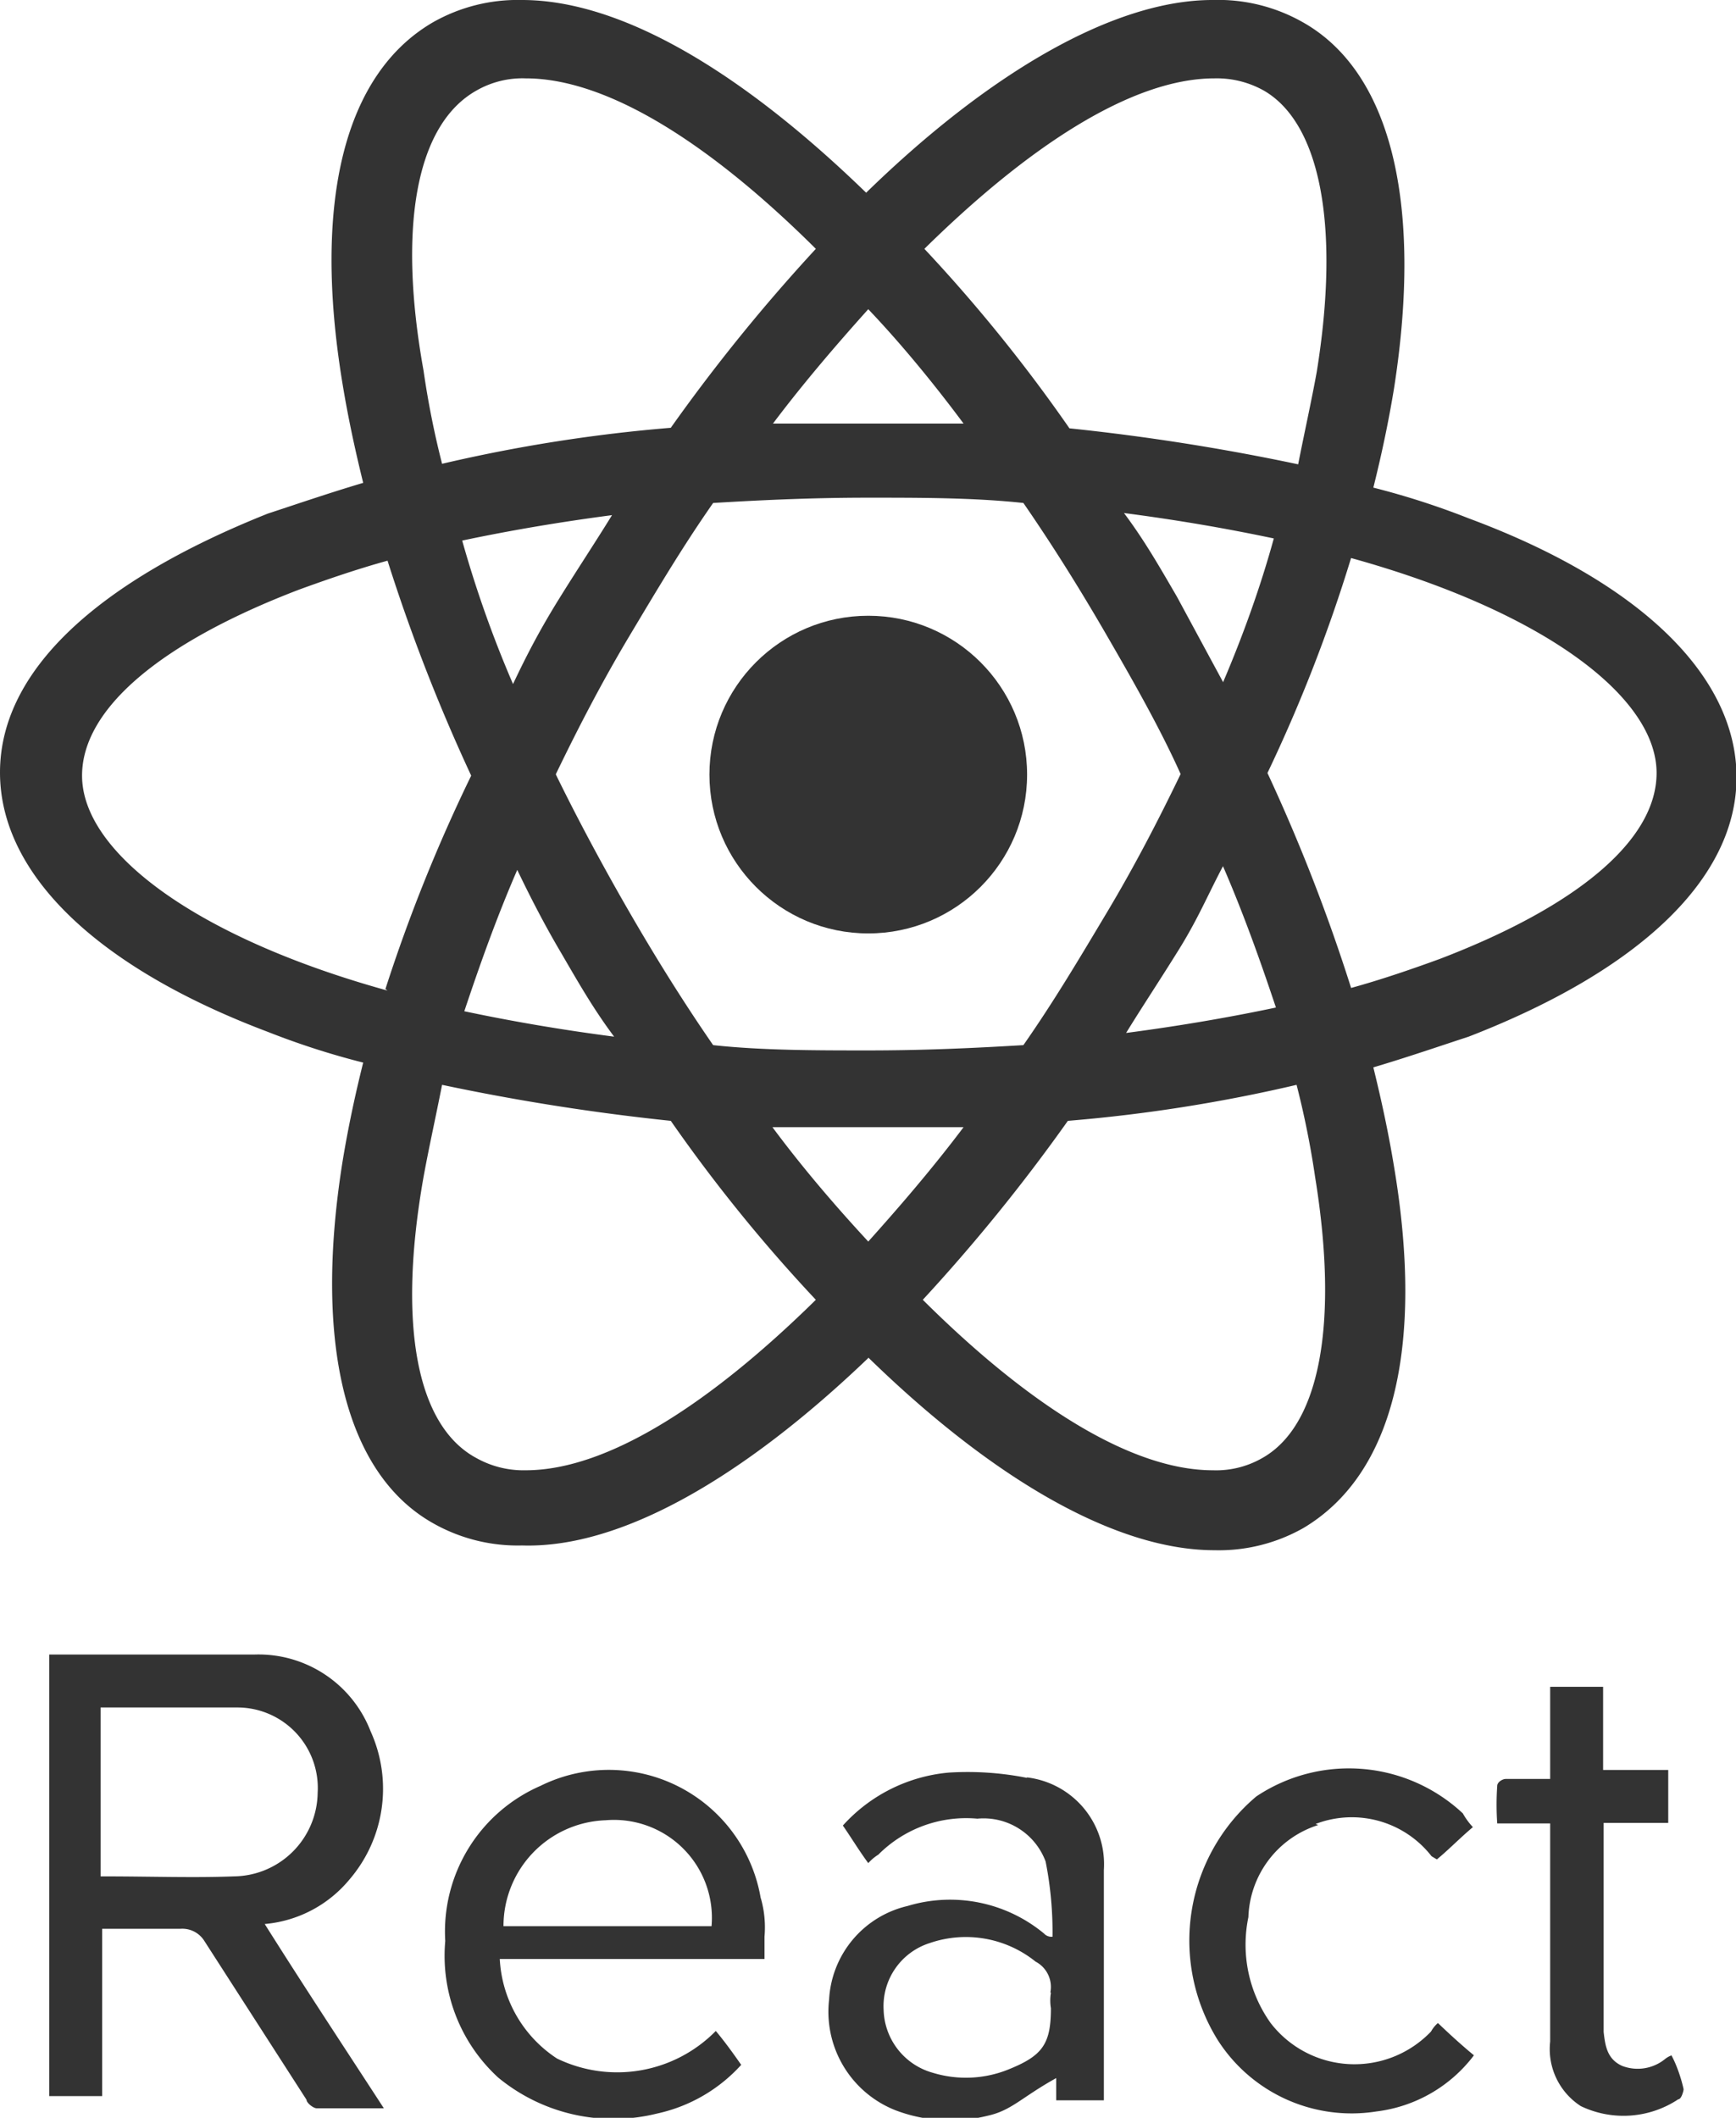 <svg xmlns="http://www.w3.org/2000/svg" viewBox="0 0 32.79 40">
  <defs>
    <style>
      .cls-1 {
        fill: #333;
      }
    </style>
  </defs>
  <title>react</title>
  <g id="Layer_2" data-name="Layer 2">
    <g id="Слой_1" data-name="Слой 1">
      <g>
        <circle class="cls-1" cx="16.4" cy="14.63" r="3"/>
        <path class="cls-1" d="M16.4,25.64c2.35,2.29,4.67,3.64,6.54,3.64a3.24,3.24,0,0,0,1.68-.42c1.68-1,2.29-3.38,1.71-6.83-.1-.61-.23-1.22-.39-1.87.64-.19,1.22-.39,1.8-.58,3.25-1.26,5.06-3,5.06-4.9S31,11,27.74,9.79a14.78,14.78,0,0,0-1.8-.58c.16-.64.29-1.26.39-1.87.55-3.51-.06-6-1.74-6.93A3.24,3.24,0,0,0,22.9,0c-1.84,0-4.19,1.35-6.54,3.64C14,1.35,11.73,0,9.86,0A3.24,3.24,0,0,0,8.18.42C6.51,1.39,5.9,3.8,6.47,7.25c.1.61.23,1.22.39,1.87-.64.19-1.22.39-1.8.58C1.8,11,0,12.69,0,14.59s1.8,3.67,5.06,4.9a14.78,14.78,0,0,0,1.8.58c-.16.64-.29,1.26-.39,1.87-.55,3.45.06,5.9,1.71,6.83a3.24,3.24,0,0,0,1.68.42c1.87.06,4.19-1.29,6.54-3.54Zm-1.8-4.35c.58,0,1.19,0,1.8,0s1.22,0,1.8,0c-.58.77-1.19,1.48-1.8,2.16C15.78,22.78,15.17,22.07,14.59,21.29ZM10.6,18c.32.55.61,1.06,1,1.58-1-.13-1.93-.29-2.83-.48.29-.87.61-1.77,1-2.67C10,16.91,10.28,17.46,10.6,18ZM8.73,10.21c.9-.19,1.84-.35,2.83-.48-.32.52-.64,1-1,1.58s-.61,1.06-.87,1.61A21.54,21.54,0,0,1,8.73,10.21Zm1.77,4.41c.42-.87.87-1.74,1.39-2.61s1-1.68,1.58-2.51c1-.06,1.93-.1,2.93-.1s2,0,2.93.1c.58.84,1.1,1.68,1.58,2.51s1,1.74,1.39,2.61c-.42.87-.87,1.74-1.39,2.61s-1,1.68-1.58,2.51c-1,.06-1.93.1-2.93.1s-2,0-2.93-.1c-.58-.84-1.1-1.68-1.58-2.51S10.92,15.49,10.5,14.63Zm12.6-1.74-.87-1.61c-.32-.55-.61-1.06-1-1.58,1,.13,1.93.29,2.83.48C23.81,11.08,23.48,12,23.1,12.89Zm0,3.48c.39.9.71,1.8,1,2.67-.9.19-1.84.35-2.83.48.32-.52.64-1,1-1.58S22.81,16.91,23.1,16.36Zm.74,11.18a1.75,1.75,0,0,1-.93.23c-1.58,0-3.54-1.29-5.48-3.22a33.73,33.73,0,0,0,2.74-3.38,29.5,29.5,0,0,0,4.32-.68,16.65,16.65,0,0,1,.35,1.74C25.29,25,24.93,26.93,23.84,27.54Zm1.68-17c3.61,1,5.77,2.61,5.77,4.06,0,1.26-1.48,2.51-4.09,3.51-.52.19-1.1.39-1.68.55a33.86,33.86,0,0,0-1.58-4.06A29.18,29.18,0,0,0,25.51,10.57ZM22.94,1.48a1.82,1.82,0,0,1,.93.23c1.06.61,1.45,2.54,1,5.32-.1.55-.23,1.13-.35,1.74a41.81,41.81,0,0,0-4.32-.68A29.76,29.76,0,0,0,17.46,4.7C19.39,2.8,21.36,1.48,22.94,1.48ZM18.2,8c-.58,0-1.19,0-1.8,0s-1.22,0-1.8,0c.58-.77,1.19-1.48,1.8-2.16C17,6.47,17.62,7.22,18.2,8ZM9,1.71a1.75,1.75,0,0,1,.93-.23c1.58,0,3.54,1.29,5.48,3.22a33.73,33.73,0,0,0-2.74,3.38,29.5,29.5,0,0,0-4.32.68A16.65,16.65,0,0,1,8,7C7.51,4.28,7.86,2.35,9,1.71Zm-1.68,17c-3.61-1-5.77-2.61-5.77-4.06,0-1.26,1.48-2.51,4.09-3.51.52-.19,1.1-.39,1.68-.55a33.86,33.86,0,0,0,1.58,4.06A30.82,30.82,0,0,0,7.28,18.68ZM8,22.23c.1-.55.23-1.13.35-1.74a41.81,41.81,0,0,0,4.32.68,29.76,29.76,0,0,0,2.74,3.38c-1.93,1.9-3.9,3.22-5.48,3.22A1.82,1.82,0,0,1,9,27.54C7.86,26.93,7.51,25,8,22.23ZM6.6,35.5A2.63,2.63,0,0,0,7,32.7a2.27,2.27,0,0,0-2.19-1.45c-1.19,0-2.42,0-3.61,0H.93v8.34h1V36.43H3.41a.49.49,0,0,1,.45.23l1.93,3c0,.06.13.16.19.16H7.25C6.47,38.62,5.73,37.5,5,36.34A2.34,2.34,0,0,0,6.6,35.5Zm-4.7-.06V32.25h.35c.74,0,1.51,0,2.25,0A1.52,1.52,0,0,1,6,33.86a1.6,1.6,0,0,1-1.58,1.58C3.64,35.47,2.87,35.44,1.9,35.44Zm12.47.42a2.91,2.91,0,0,0-4.16-2.13,3,3,0,0,0-1.8,2.93,3.12,3.12,0,0,0,1,2.58,3.42,3.42,0,0,0,3,.68A3,3,0,0,0,14,39c-.16-.23-.32-.45-.48-.64a2.61,2.61,0,0,1-3,.52A2.39,2.39,0,0,1,9.44,37h5v-.42A2,2,0,0,0,14.37,35.85Zm-4.86.52a2,2,0,0,1,1.93-2,1.85,1.85,0,0,1,2,2Zm9.89-2.8a5.74,5.74,0,0,0-1.48-.1,3.06,3.06,0,0,0-2,1c.16.23.29.45.48.71a.85.85,0,0,1,.19-.16,2.34,2.34,0,0,1,1.87-.68,1.25,1.25,0,0,1,1.29.81,6.83,6.83,0,0,1,.13,1.42.19.19,0,0,1-.16-.06A2.78,2.78,0,0,0,17.14,36a1.92,1.92,0,0,0-1.48,1.77,2,2,0,0,0,1.26,2.09,2.91,2.91,0,0,0,1.74.1c.45-.1.64-.35,1.29-.71v.42h.9c0-1.29,0-2.87,0-4.35A1.65,1.65,0,0,0,19.39,33.57Zm.45,4.06a.88.88,0,0,0,0,.29c0,.68-.16.9-.81,1.16a2.14,2.14,0,0,1-1.42.06,1.27,1.27,0,0,1-.93-1.19,1.25,1.25,0,0,1,.87-1.26,2.1,2.1,0,0,1,2,.35A.54.54,0,0,1,19.84,37.63Zm5-3.19a1.91,1.91,0,0,1,2.19.61l.1.06c.23-.19.42-.39.68-.61a1.34,1.34,0,0,1-.19-.26,3.15,3.15,0,0,0-3.9-.32A3.56,3.56,0,0,0,23,38.53,3,3,0,0,0,26,39.88a2.72,2.72,0,0,0,1.84-1.06c-.23-.19-.45-.39-.68-.61a.57.57,0,0,0-.13.16A2,2,0,0,1,24,38.21a2.55,2.55,0,0,1-.42-2,1.89,1.89,0,0,1,1.32-1.74Zm6.7,4.38a.4.4,0,0,0-.1.06.82.82,0,0,1-.81.13c-.29-.13-.32-.39-.35-.64V34.69c0-.06,0,.06,0-.26h1.22v-1H30.28V31.86h-1V33.6h-.84c-.06,0-.16.06-.16.13a5.15,5.15,0,0,0,0,.71h1v4.12a1.28,1.28,0,0,0,.58,1.22,1.87,1.87,0,0,0,1.84-.13c.06,0,.1-.16.1-.19C31.76,39.27,31.67,39,31.57,38.82Z"/>
      </g>
    </g>
  </g>
</svg>
